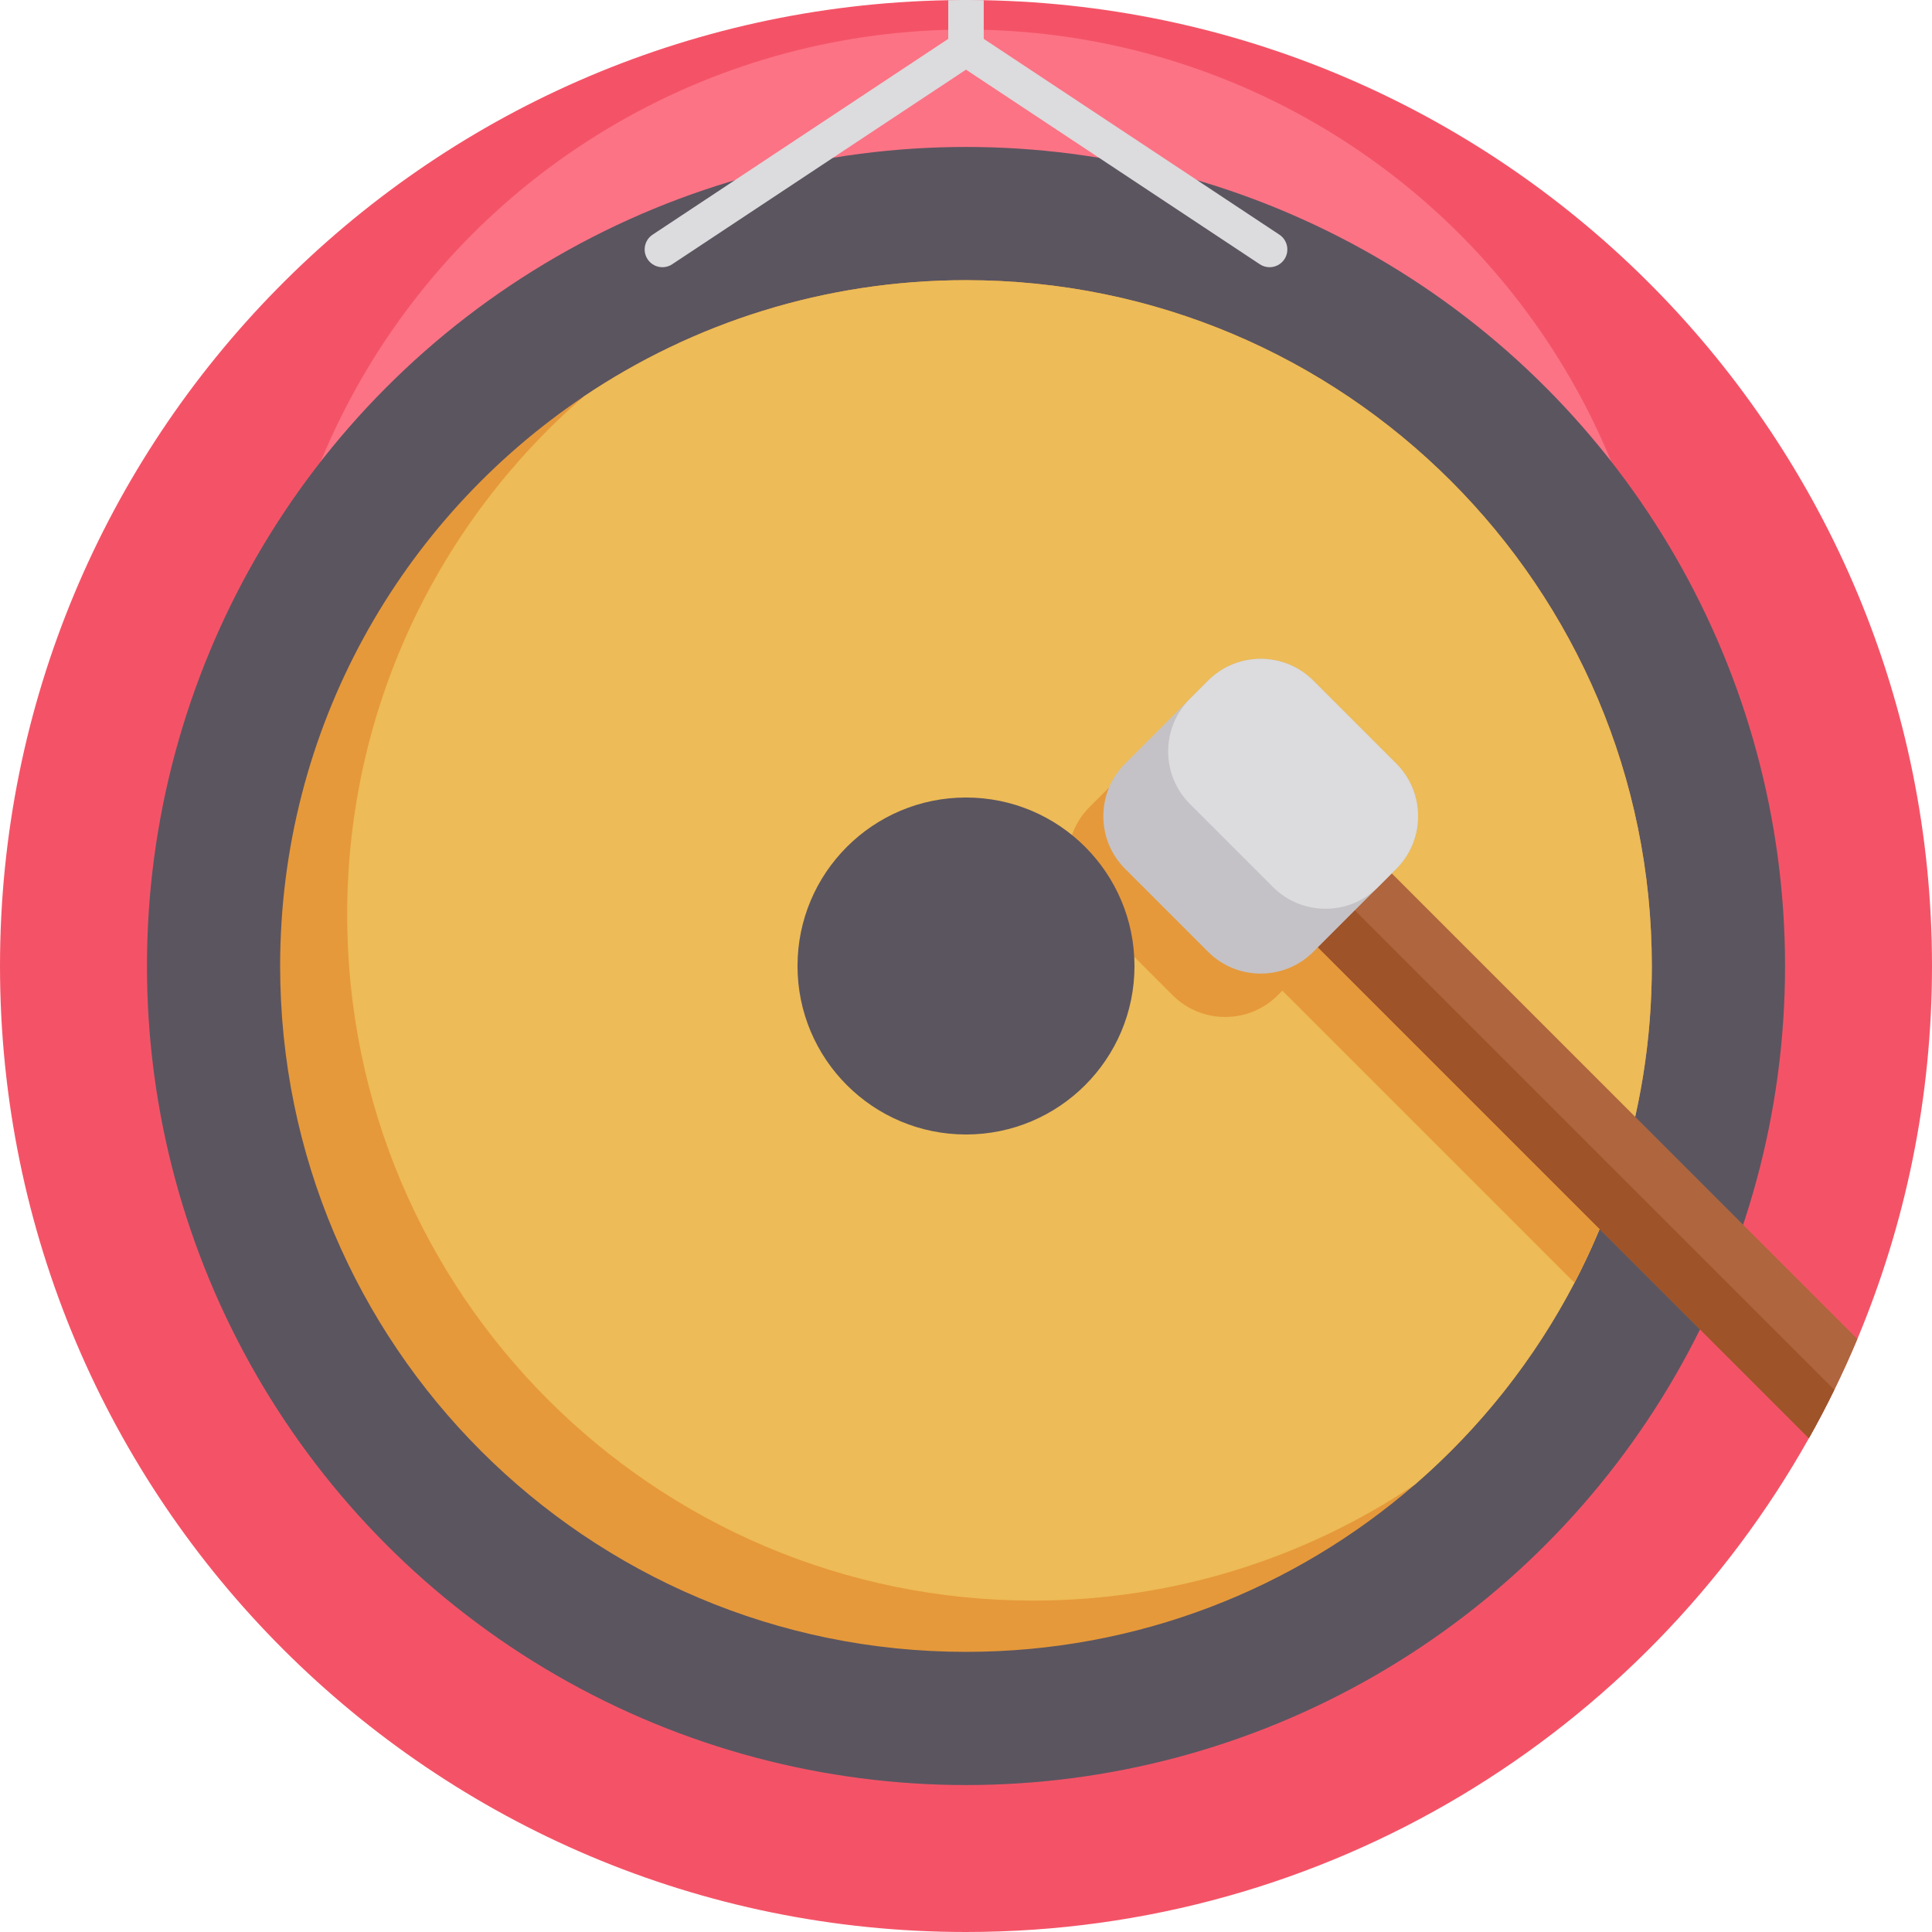 <?xml version="1.0" encoding="iso-8859-1"?>
<!-- Generator: Adobe Illustrator 19.0.0, SVG Export Plug-In . SVG Version: 6.00 Build 0)  -->
<svg version="1.1" id="Capa_1" xmlns="http://www.w3.org/2000/svg" xmlns:xlink="http://www.w3.org/1999/xlink" x="0px" y="0px"
	 viewBox="0 0 512 512" style="enable-background:new 0 0 512 512;" xml:space="preserve">
<path style="fill:#F45367;" d="M512,256c0,35.035-7.043,68.43-19.78,98.847c-1.912,4.556-3.95,9.049-6.113,13.469
	c-2.121,4.347-4.368,8.631-6.74,12.842C435.524,459.243,351.922,512,256,512C114.615,512,0,397.385,0,256
	C0,116.182,112.086,2.55,251.298,0.052C252.865,0.01,254.433,0,256,0s3.135,0.01,4.702,0.052C399.914,2.55,512,116.182,512,256z"/>
<circle style="fill:#FC7385;" cx="256" cy="192.784" r="184.947"/>
<circle style="fill:#5B5560;" cx="256" cy="256" r="217.057"/>
<path style="fill:#E6993A;" d="M437.75,256c0,54.868-24.315,104.061-62.757,137.394C343.113,421.031,301.505,437.76,256,437.76
	c-100.383,0-181.76-81.377-181.76-181.76c0-62.903,31.953-118.345,80.52-150.967C183.693,85.598,218.52,74.25,256,74.25
	C356.373,74.25,437.75,155.617,437.75,256z"/>
<path style="fill:#EDBB57;" d="M437.75,256c0,19.675-3.124,38.619-8.913,56.362c-3.114,9.571-7.001,18.787-11.588,27.575
	c-10.637,20.396-25.025,38.515-42.256,53.457c-28.933,19.435-63.76,30.783-101.23,30.783c-100.383,0-181.76-81.377-181.76-181.76
	c0-54.868,24.315-104.061,62.757-137.383C183.693,85.598,218.52,74.25,256,74.25C356.373,74.25,437.75,155.617,437.75,256z"/>
<path style="fill:#E6993A;" d="M428.837,312.362c-3.114,9.571-7.001,18.787-11.588,27.575l-77.406-77.406l-1.212,1.202
	c-7.69,7.701-20.177,7.701-27.878,0l-21.985-21.995c-7.701-7.69-7.701-20.177-0.01-27.878l21.995-21.995
	c7.701-7.69,20.187-7.69,27.878,0l21.995,21.995c7.701,7.701,7.701,20.187,0,27.878l-1.202,1.212L428.837,312.362z"/>
<circle style="fill:#5B5560;" cx="256" cy="256" r="44.65"/>
<path style="fill:#AF653D;" d="M492.22,354.847c-1.912,4.556-3.95,9.049-6.113,13.469c-2.121,4.347-4.368,8.631-6.74,12.842
	L331.88,233.671l19.581-19.581L492.22,354.847z"/>
<path style="fill:#9E5329;" d="M486.107,368.316c-2.121,4.347-4.368,8.631-6.74,12.842L331.88,233.671l9.791-9.791L486.107,368.316z
	"/>
<path style="fill:#C4C2C6;" d="M348.04,180.376l21.988,21.988c7.699,7.699,7.699,20.185,0,27.884l-21.988,21.989
	c-7.699,7.699-20.185,7.699-27.884,0l-21.988-21.988c-7.699-7.699-7.699-20.185,0-27.884l21.989-21.989
	C327.854,172.677,340.341,172.677,348.04,180.376z"/>
<g>
	<path style="fill:#DCDBDD;" d="M348.04,180.376l21.988,21.988c7.699,7.699,7.699,20.185,0,27.884l-4.81,4.81
		c-7.699,7.699-20.185,7.699-27.884,0l-21.988-21.988c-7.699-7.699-7.699-20.185,0-27.884l4.81-4.81
		C327.854,172.677,340.341,172.677,348.04,180.376z"/>
	<path style="fill:#DCDBDD;" d="M336.453,70.814c-0.892,0-1.793-0.253-2.592-0.783L256,18.46l-77.861,51.57
		c-2.165,1.435-5.083,0.841-6.517-1.324s-0.841-5.082,1.324-6.517L256,7.182l83.054,55.01c2.164,1.435,2.758,4.352,1.324,6.517
		C339.473,70.073,337.977,70.814,336.453,70.814z"/>
	<path style="fill:#DCDBDD;" d="M260.702,0.052v12.769c0,2.602-2.1,4.702-4.702,4.702s-4.702-2.1-4.702-4.702V0.052
		C252.865,0.01,254.433,0,256,0S259.135,0.01,260.702,0.052z"/>
</g>
<g>
</g>
<g>
</g>
<g>
</g>
<g>
</g>
<g>
</g>
<g>
</g>
<g>
</g>
<g>
</g>
<g>
</g>
<g>
</g>
<g>
</g>
<g>
</g>
<g>
</g>
<g>
</g>
<g>
</g>
</svg>
